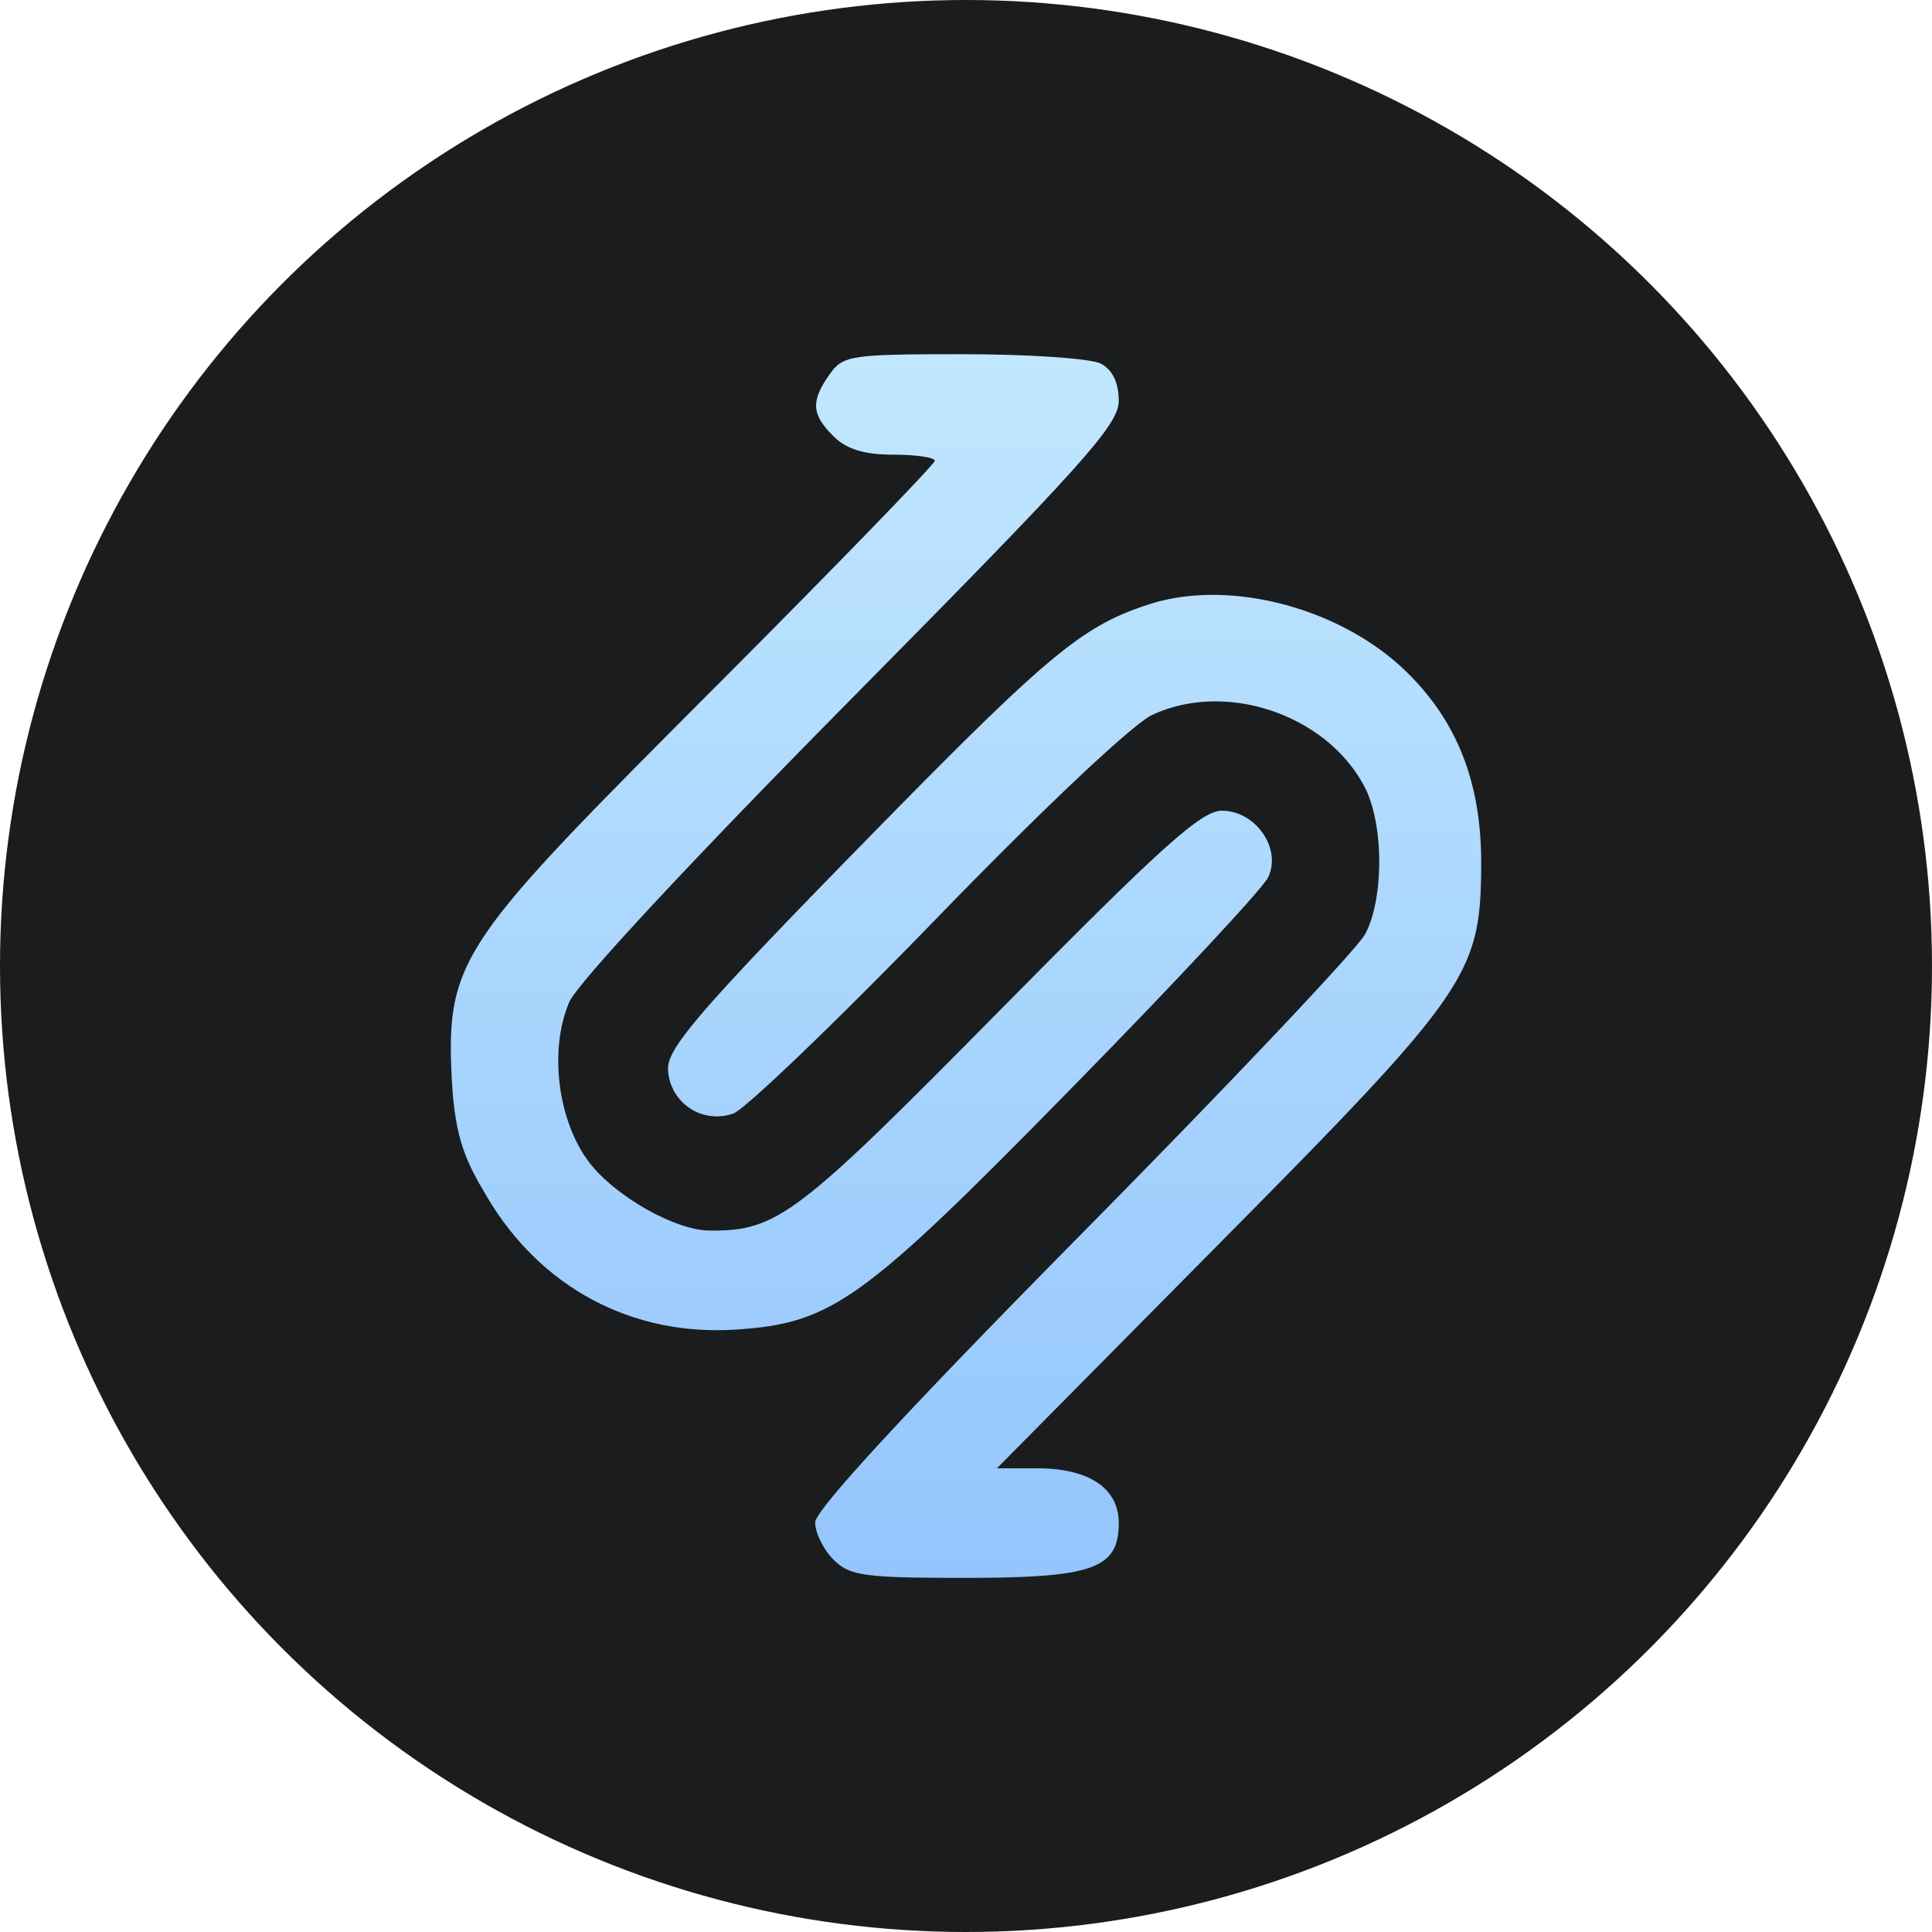 <svg width="30" height="30" viewBox="0 0 30 30" fill="none" xmlns="http://www.w3.org/2000/svg">
    <circle cx="15" cy="15" r="15" fill="#1A1C1E"/>
    <path d="M12.944 6.776c-.344-.341-.357-.544-.064-.96.21-.299.323-.316 2.08-.316 1.023 0 1.983.066 2.135.147.18.095.277.297.277.577 0 .372-.555.99-4.162 4.638-2.478 2.506-4.247 4.408-4.372 4.7-.317.746-.177 1.851.315 2.492.403.524 1.331 1.05 1.862 1.054 1.053.009 1.353-.219 4.5-3.409 2.522-2.556 3.14-3.112 3.46-3.111.524.002.93.588.717 1.035-.082.173-1.463 1.654-3.07 3.291-3.233 3.297-3.705 3.635-5.2 3.732-1.612.104-3.029-.653-3.862-2.065-.309-.522-.494-.868-.544-1.809-.1-1.901.158-2.16 4.096-6.11l.043-.042c1.848-1.853 3.36-3.412 3.36-3.465 0-.052-.29-.095-.643-.095-.452 0-.727-.084-.928-.284z" fill="url(#85c2c1tjia)"/>
    <path d="M13.303 13.196c2.979-3.046 3.484-3.47 4.543-3.813 1.234-.4 2.96.049 3.98 1.036.806.78 1.182 1.746 1.174 3.021-.01 1.695-.196 1.963-4.1 5.904L15.48 22.8h.628c.802 0 1.264.31 1.264.85 0 .71-.4.851-2.389.851-1.563 0-1.785-.03-2.04-.283-.156-.156-.285-.416-.285-.577 0-.192 1.422-1.733 4.156-4.502 2.286-2.315 4.259-4.4 4.384-4.634.297-.557.29-1.725-.014-2.297-.594-1.118-2.156-1.641-3.295-1.105-.305.144-1.69 1.45-3.34 3.152-1.55 1.599-2.973 2.965-3.16 3.035a.758.758 0 0 1-1.016-.704c0-.32.547-.953 2.93-3.39z" fill="url(#rf4st34zqb)"/>
    <defs>
        <linearGradient id="85c2c1tjia" x1="15" y1="5.5" x2="15" y2="24.5" gradientUnits="userSpaceOnUse">
            <stop stop-color="#C1E7FE"/>
            <stop offset="1" stop-color="#94C5FD"/>
        </linearGradient>
        <linearGradient id="rf4st34zqb" x1="15" y1="5.5" x2="15" y2="24.5" gradientUnits="userSpaceOnUse">
            <stop stop-color="#C1E7FE"/>
            <stop offset="1" stop-color="#94C5FD"/>
        </linearGradient>
    </defs>
</svg>
